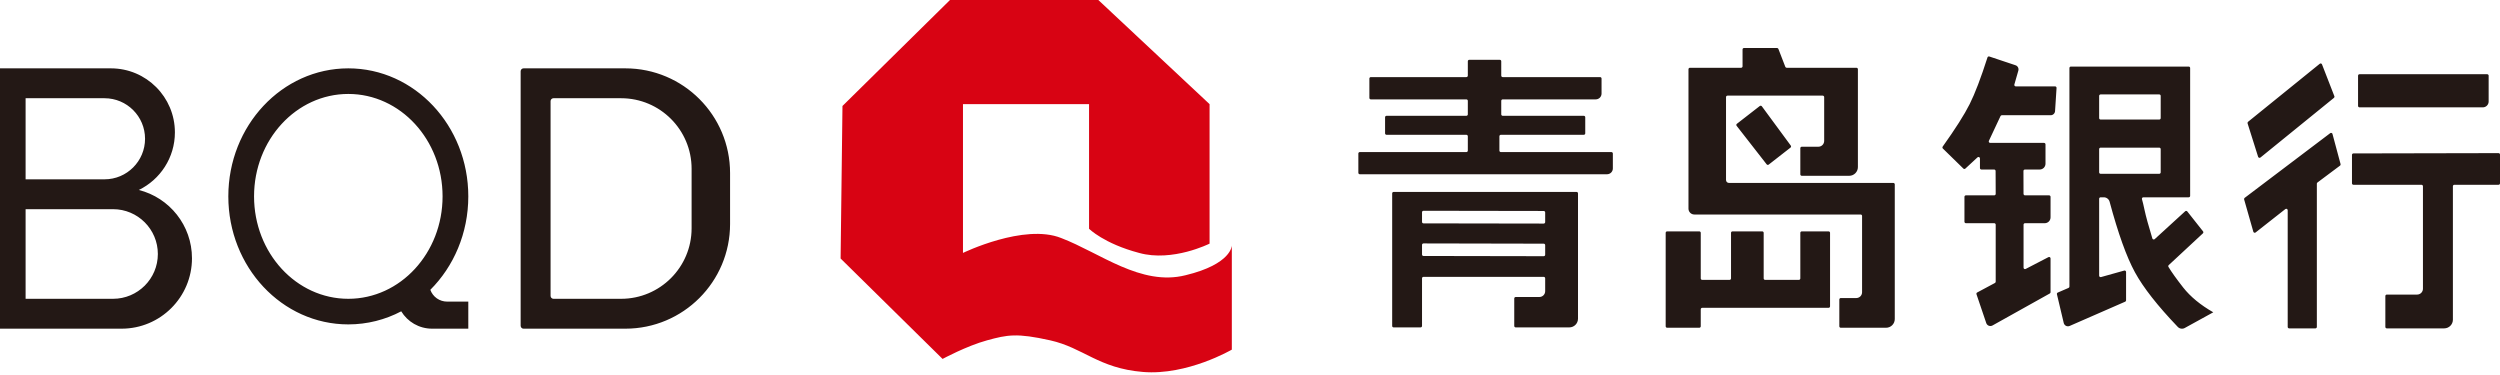 <svg width="100" height="15" viewBox="0 0 100 15" fill="none" xmlns="http://www.w3.org/2000/svg">
<path d="M33.698 4.24L38 0H43.933L48.383 4.166V9.745C48.383 9.745 46.9 10.489 45.565 10.117C44.156 9.745 43.562 9.15 43.562 9.15V4.166H38.519V10.117C38.519 10.117 40.967 8.927 42.45 9.522C44.007 10.117 45.639 11.456 47.419 11.01C49.273 10.563 49.273 9.819 49.273 9.819V13.985C49.273 13.985 47.493 15.027 45.713 14.878C43.933 14.729 43.34 13.911 42.005 13.613C40.67 13.316 40.299 13.39 39.483 13.613C38.667 13.836 37.703 14.357 37.703 14.357L33.624 10.34L33.699 4.24L33.698 4.24Z" fill="#D80313"/>
<path d="M55.687 13.038V7.735C55.687 7.703 55.713 7.677 55.745 7.677H63.062C63.094 7.677 63.12 7.703 63.12 7.735V12.747C63.12 12.94 62.964 13.096 62.771 13.096H60.628C60.613 13.096 60.598 13.09 60.587 13.079C60.576 13.068 60.57 13.053 60.57 13.038V11.939C60.57 11.906 60.596 11.88 60.628 11.88H61.574C61.636 11.88 61.695 11.856 61.739 11.812C61.782 11.769 61.807 11.71 61.807 11.648V11.132C61.807 11.117 61.801 11.102 61.79 11.091C61.779 11.08 61.764 11.074 61.749 11.074L56.939 11.074C56.931 11.074 56.924 11.075 56.917 11.078C56.91 11.081 56.903 11.085 56.898 11.091C56.892 11.096 56.888 11.102 56.885 11.11C56.882 11.117 56.881 11.124 56.881 11.132V13.038C56.881 13.053 56.875 13.068 56.864 13.079C56.853 13.09 56.838 13.096 56.823 13.096H55.745C55.729 13.096 55.714 13.09 55.703 13.079C55.693 13.068 55.687 13.053 55.687 13.038ZM73.631 11.922H74.251C74.312 11.922 74.372 11.897 74.415 11.854C74.459 11.81 74.483 11.751 74.483 11.689V8.638C74.483 8.63 74.482 8.623 74.479 8.615C74.476 8.608 74.472 8.602 74.466 8.597C74.461 8.591 74.454 8.587 74.448 8.584C74.44 8.581 74.433 8.58 74.425 8.58H67.772C67.71 8.58 67.651 8.555 67.607 8.511C67.564 8.468 67.539 8.409 67.539 8.347V2.769C67.539 2.737 67.565 2.711 67.597 2.711H69.644C69.652 2.711 69.659 2.71 69.666 2.707C69.674 2.704 69.68 2.699 69.685 2.694C69.691 2.689 69.695 2.682 69.698 2.675C69.701 2.668 69.702 2.661 69.702 2.653V1.978C69.702 1.946 69.728 1.92 69.76 1.92H71.081C71.105 1.92 71.127 1.934 71.136 1.957L71.413 2.674C71.422 2.696 71.443 2.711 71.467 2.711H74.258C74.29 2.711 74.316 2.737 74.316 2.769V6.683C74.316 6.876 74.16 7.032 73.967 7.032H72.071C72.056 7.032 72.041 7.026 72.03 7.015C72.019 7.004 72.013 6.989 72.013 6.974V5.927C72.013 5.895 72.039 5.869 72.071 5.869H72.735C72.796 5.869 72.856 5.844 72.899 5.801C72.943 5.757 72.967 5.698 72.967 5.636V3.884C72.967 3.868 72.961 3.853 72.95 3.843C72.939 3.832 72.925 3.825 72.909 3.825H69.099C69.091 3.825 69.084 3.827 69.077 3.83C69.07 3.833 69.063 3.837 69.058 3.842C69.053 3.848 69.048 3.854 69.045 3.861C69.042 3.868 69.041 3.876 69.041 3.884V7.201C69.041 7.265 69.093 7.317 69.157 7.317H75.733C75.765 7.317 75.791 7.343 75.791 7.375V12.761C75.791 12.954 75.635 13.11 75.442 13.11H73.631C73.616 13.11 73.601 13.104 73.59 13.093C73.579 13.082 73.573 13.067 73.573 13.052V11.98C73.573 11.948 73.599 11.922 73.631 11.922ZM84.152 7.892H84.024C84.009 7.892 83.994 7.898 83.983 7.909C83.972 7.92 83.966 7.935 83.966 7.95V11.027C83.966 11.036 83.968 11.044 83.972 11.052C83.976 11.06 83.982 11.067 83.989 11.073C83.996 11.078 84.004 11.082 84.013 11.084C84.022 11.085 84.031 11.085 84.04 11.083L84.969 10.823C84.978 10.821 84.987 10.82 84.996 10.822C85.005 10.824 85.013 10.828 85.02 10.833C85.028 10.838 85.033 10.845 85.037 10.853C85.041 10.861 85.043 10.87 85.043 10.879V12.013C85.043 12.037 85.03 12.057 85.008 12.067L82.788 13.037C82.765 13.047 82.74 13.053 82.714 13.052C82.688 13.051 82.663 13.045 82.64 13.034C82.618 13.022 82.597 13.006 82.582 12.986C82.566 12.966 82.554 12.942 82.549 12.918L82.277 11.77C82.274 11.756 82.275 11.742 82.281 11.73C82.288 11.718 82.298 11.708 82.31 11.703L82.742 11.516C82.753 11.511 82.761 11.504 82.768 11.494C82.774 11.485 82.777 11.474 82.777 11.463V2.721C82.777 2.689 82.803 2.663 82.835 2.663H87.548C87.581 2.663 87.606 2.689 87.606 2.721V7.834C87.606 7.849 87.6 7.864 87.59 7.875C87.579 7.886 87.564 7.892 87.548 7.892H85.734C85.725 7.892 85.716 7.894 85.708 7.898C85.7 7.902 85.693 7.908 85.688 7.915C85.682 7.922 85.679 7.931 85.677 7.94C85.675 7.948 85.676 7.958 85.678 7.966C85.707 8.065 85.743 8.213 85.784 8.409C85.835 8.648 85.938 9.025 86.094 9.538C86.097 9.547 86.102 9.556 86.109 9.563C86.116 9.57 86.124 9.575 86.134 9.577C86.144 9.58 86.153 9.58 86.163 9.578C86.173 9.575 86.181 9.571 86.189 9.564L87.407 8.451C87.413 8.445 87.42 8.441 87.427 8.439C87.435 8.436 87.443 8.435 87.451 8.436C87.459 8.436 87.467 8.439 87.474 8.442C87.481 8.446 87.487 8.451 87.492 8.458L88.122 9.255C88.131 9.267 88.136 9.281 88.134 9.296C88.133 9.31 88.127 9.324 88.116 9.334L86.749 10.604C86.739 10.613 86.732 10.625 86.731 10.638C86.729 10.651 86.731 10.665 86.738 10.676C86.862 10.882 87.059 11.157 87.328 11.501C87.617 11.868 88.017 12.198 88.531 12.492L87.391 13.119C87.346 13.144 87.294 13.153 87.244 13.145C87.193 13.138 87.146 13.113 87.111 13.076C86.303 12.232 85.732 11.504 85.398 10.892C85.063 10.278 84.725 9.337 84.385 8.071C84.371 8.019 84.341 7.974 84.299 7.942C84.257 7.909 84.205 7.892 84.152 7.892ZM91.508 13.077V8.409C91.508 8.398 91.505 8.387 91.499 8.378C91.493 8.369 91.485 8.361 91.475 8.356C91.465 8.352 91.454 8.35 91.444 8.351C91.433 8.352 91.422 8.356 91.414 8.363L90.225 9.298C90.217 9.304 90.209 9.308 90.199 9.31C90.19 9.311 90.18 9.311 90.171 9.308C90.162 9.305 90.154 9.3 90.147 9.293C90.141 9.286 90.136 9.277 90.133 9.268L89.765 7.977C89.762 7.966 89.762 7.954 89.766 7.943C89.77 7.932 89.777 7.922 89.786 7.915L93.208 5.327C93.216 5.321 93.225 5.317 93.234 5.315C93.243 5.314 93.253 5.315 93.262 5.318C93.271 5.321 93.279 5.326 93.286 5.333C93.292 5.34 93.297 5.349 93.299 5.358L93.623 6.564C93.626 6.575 93.625 6.587 93.621 6.598C93.618 6.609 93.611 6.618 93.601 6.625L92.698 7.3C92.69 7.305 92.684 7.312 92.68 7.32C92.676 7.328 92.674 7.337 92.674 7.346V13.077C92.674 13.092 92.668 13.107 92.657 13.118C92.646 13.129 92.631 13.135 92.616 13.135H91.566C91.551 13.135 91.536 13.129 91.525 13.118C91.514 13.107 91.508 13.092 91.508 13.077ZM82.022 11.688C82.022 11.698 82.019 11.709 82.014 11.717C82.009 11.726 82.001 11.734 81.992 11.739L79.7 13.019C79.678 13.031 79.653 13.039 79.627 13.04C79.602 13.042 79.576 13.038 79.552 13.029C79.528 13.02 79.507 13.006 79.489 12.987C79.471 12.969 79.458 12.947 79.45 12.922L79.059 11.769C79.055 11.756 79.055 11.742 79.06 11.729C79.065 11.716 79.075 11.705 79.087 11.699L79.797 11.319C79.806 11.314 79.814 11.306 79.82 11.297C79.825 11.289 79.828 11.278 79.828 11.268V8.986C79.828 8.97 79.822 8.956 79.811 8.945C79.8 8.934 79.785 8.928 79.77 8.928H78.636C78.621 8.928 78.606 8.922 78.595 8.911C78.585 8.9 78.578 8.885 78.578 8.87V7.872C78.578 7.84 78.604 7.814 78.636 7.814H79.77C79.785 7.814 79.8 7.807 79.811 7.797C79.822 7.786 79.828 7.771 79.828 7.755L79.824 6.839C79.824 6.824 79.818 6.809 79.807 6.798C79.796 6.787 79.781 6.781 79.766 6.781H79.256C79.241 6.781 79.226 6.775 79.215 6.764C79.204 6.753 79.198 6.738 79.198 6.723V6.336C79.198 6.325 79.195 6.314 79.188 6.304C79.182 6.295 79.173 6.288 79.163 6.283C79.153 6.279 79.141 6.277 79.13 6.279C79.119 6.281 79.109 6.286 79.1 6.294L78.615 6.743C78.604 6.754 78.589 6.759 78.574 6.759C78.559 6.759 78.545 6.753 78.534 6.742L77.714 5.941C77.704 5.931 77.698 5.918 77.697 5.904C77.696 5.891 77.7 5.877 77.707 5.865C78.215 5.153 78.576 4.586 78.788 4.162C78.999 3.741 79.236 3.119 79.499 2.298L79.499 2.297C79.501 2.29 79.505 2.283 79.51 2.277C79.515 2.271 79.521 2.267 79.528 2.263C79.535 2.26 79.543 2.258 79.55 2.257C79.558 2.257 79.565 2.258 79.573 2.26L80.621 2.61C80.664 2.624 80.699 2.654 80.72 2.694C80.741 2.734 80.746 2.78 80.734 2.823L80.574 3.381C80.572 3.39 80.572 3.399 80.573 3.408C80.575 3.416 80.579 3.425 80.584 3.432C80.589 3.439 80.596 3.445 80.604 3.449C80.612 3.453 80.621 3.455 80.63 3.455H82.204C82.212 3.455 82.219 3.457 82.227 3.46C82.234 3.463 82.241 3.468 82.246 3.474C82.251 3.479 82.256 3.486 82.258 3.494C82.261 3.501 82.262 3.509 82.262 3.517L82.202 4.445C82.199 4.49 82.179 4.531 82.147 4.561C82.115 4.592 82.072 4.609 82.028 4.609H80.074C80.063 4.609 80.052 4.612 80.043 4.618C80.033 4.624 80.026 4.632 80.021 4.642L79.556 5.633C79.552 5.642 79.55 5.652 79.55 5.662C79.551 5.672 79.554 5.681 79.559 5.689C79.564 5.698 79.572 5.704 79.58 5.709C79.589 5.714 79.599 5.716 79.608 5.716H81.762C81.794 5.716 81.82 5.742 81.82 5.775V6.548C81.82 6.61 81.795 6.669 81.752 6.713C81.708 6.756 81.649 6.781 81.587 6.781H80.996H80.996C80.988 6.781 80.98 6.783 80.973 6.786C80.966 6.788 80.96 6.793 80.954 6.798C80.949 6.804 80.945 6.81 80.942 6.817C80.939 6.824 80.938 6.832 80.938 6.84L80.941 7.756C80.942 7.771 80.948 7.786 80.959 7.797C80.969 7.808 80.984 7.814 81 7.814H81.964C81.996 7.814 82.022 7.84 82.022 7.872V8.695C82.022 8.726 82.016 8.756 82.004 8.784C81.993 8.812 81.976 8.838 81.954 8.86C81.932 8.881 81.907 8.898 81.879 8.91C81.85 8.922 81.82 8.928 81.79 8.928H81C80.984 8.928 80.97 8.934 80.959 8.945C80.948 8.956 80.942 8.97 80.942 8.986V10.707C80.942 10.717 80.944 10.727 80.949 10.735C80.954 10.744 80.961 10.751 80.97 10.757C80.978 10.762 80.988 10.765 80.998 10.765C81.008 10.765 81.018 10.763 81.027 10.758L81.937 10.286C81.946 10.281 81.956 10.279 81.966 10.279C81.976 10.279 81.986 10.282 81.994 10.287C82.003 10.293 82.01 10.3 82.015 10.309C82.02 10.317 82.022 10.327 82.022 10.337V11.688ZM95.472 11.783H96.685C96.746 11.783 96.806 11.759 96.849 11.715C96.893 11.671 96.918 11.612 96.918 11.55V7.45C96.918 7.434 96.911 7.419 96.9 7.408C96.889 7.397 96.875 7.391 96.859 7.391H94.137C94.121 7.391 94.107 7.385 94.096 7.374C94.085 7.363 94.079 7.349 94.079 7.333V6.195C94.079 6.163 94.105 6.137 94.137 6.137L99.942 6.125C99.974 6.125 100 6.151 100 6.184V7.333C100 7.349 99.994 7.363 99.983 7.374C99.972 7.385 99.957 7.391 99.942 7.391H98.174C98.159 7.391 98.144 7.397 98.133 7.408C98.122 7.419 98.116 7.434 98.116 7.45V12.786C98.116 12.979 97.96 13.135 97.767 13.135H95.472C95.457 13.135 95.442 13.129 95.431 13.118C95.42 13.107 95.414 13.092 95.414 13.077V11.841C95.414 11.809 95.44 11.783 95.472 11.783ZM68.03 13.052C68.03 13.067 68.024 13.082 68.013 13.093C68.002 13.104 67.988 13.11 67.972 13.11H66.686C66.67 13.11 66.655 13.104 66.644 13.093C66.634 13.082 66.627 13.067 66.627 13.052V9.313C66.627 9.281 66.653 9.255 66.686 9.255H67.972C68.004 9.255 68.03 9.281 68.03 9.313V11.137C68.03 11.169 68.056 11.195 68.088 11.195H69.183C69.199 11.195 69.213 11.189 69.224 11.178C69.235 11.168 69.241 11.153 69.241 11.137V9.313C69.241 9.281 69.267 9.255 69.3 9.255H70.489C70.521 9.255 70.547 9.281 70.547 9.313V11.137C70.547 11.169 70.573 11.195 70.605 11.195H71.955C71.97 11.195 71.985 11.189 71.996 11.178C72.007 11.168 72.013 11.153 72.013 11.137V9.313C72.013 9.281 72.039 9.255 72.071 9.255H73.143C73.175 9.255 73.202 9.281 73.202 9.313V12.255C73.202 12.27 73.195 12.285 73.184 12.296C73.174 12.307 73.159 12.313 73.143 12.313H68.088C68.073 12.313 68.058 12.319 68.047 12.33C68.037 12.341 68.03 12.356 68.03 12.371V13.052ZM56.939 10.239L61.748 10.248C61.764 10.248 61.779 10.242 61.79 10.231C61.801 10.221 61.807 10.206 61.807 10.19V9.805C61.807 9.789 61.801 9.775 61.79 9.764C61.779 9.753 61.764 9.747 61.749 9.747L56.939 9.737C56.932 9.737 56.924 9.739 56.917 9.741C56.91 9.744 56.903 9.749 56.898 9.754C56.893 9.759 56.888 9.766 56.885 9.773C56.882 9.78 56.881 9.788 56.881 9.795V10.181C56.881 10.213 56.907 10.239 56.939 10.239V10.239ZM61.807 8.884V8.497C61.807 8.482 61.801 8.467 61.79 8.456C61.779 8.445 61.764 8.439 61.749 8.439L56.939 8.431C56.932 8.431 56.924 8.433 56.917 8.436C56.91 8.439 56.904 8.443 56.898 8.448C56.893 8.454 56.888 8.46 56.885 8.467C56.882 8.474 56.881 8.482 56.881 8.489V8.877C56.881 8.909 56.907 8.935 56.939 8.935L61.748 8.943C61.756 8.943 61.764 8.941 61.771 8.938C61.778 8.935 61.784 8.931 61.79 8.926C61.795 8.92 61.799 8.914 61.802 8.907C61.805 8.9 61.807 8.892 61.807 8.884ZM54.392 6.083H58.655C58.67 6.083 58.685 6.077 58.696 6.066C58.707 6.055 58.713 6.04 58.713 6.025V5.45C58.713 5.435 58.706 5.42 58.696 5.409C58.685 5.398 58.67 5.392 58.655 5.392H55.461C55.446 5.392 55.431 5.386 55.42 5.375C55.409 5.364 55.403 5.349 55.403 5.334V4.69C55.403 4.658 55.429 4.632 55.461 4.632H58.655C58.67 4.632 58.685 4.626 58.696 4.615C58.707 4.604 58.713 4.589 58.713 4.574V4.033C58.713 4.018 58.707 4.003 58.696 3.992C58.685 3.981 58.67 3.975 58.655 3.975H54.833C54.826 3.975 54.818 3.973 54.811 3.971C54.804 3.968 54.797 3.963 54.792 3.958C54.787 3.953 54.782 3.946 54.779 3.939C54.776 3.932 54.775 3.924 54.775 3.917V3.142C54.775 3.11 54.801 3.084 54.833 3.084H58.654C58.662 3.084 58.67 3.082 58.677 3.079C58.684 3.076 58.69 3.072 58.696 3.067C58.701 3.061 58.705 3.055 58.708 3.048C58.711 3.041 58.713 3.033 58.713 3.026V2.45C58.713 2.418 58.739 2.392 58.771 2.392H59.992C60.024 2.392 60.05 2.418 60.05 2.45V3.026C60.05 3.058 60.076 3.084 60.108 3.084H64.004C64.036 3.084 64.062 3.11 64.062 3.142V3.742C64.062 3.804 64.038 3.863 63.994 3.907C63.95 3.95 63.891 3.975 63.829 3.975H60.108C60.093 3.975 60.078 3.981 60.067 3.992C60.056 4.003 60.05 4.018 60.05 4.033V4.574C60.05 4.606 60.076 4.632 60.108 4.632H63.352C63.384 4.632 63.41 4.658 63.41 4.69V5.334C63.41 5.349 63.404 5.364 63.393 5.375C63.382 5.386 63.367 5.392 63.352 5.392H60.034C60.019 5.392 60.004 5.398 59.993 5.409C59.982 5.42 59.976 5.435 59.976 5.45V6.025C59.976 6.057 60.002 6.083 60.034 6.083H64.456C64.488 6.083 64.514 6.109 64.514 6.141V6.737C64.514 6.799 64.49 6.858 64.446 6.902C64.403 6.945 64.343 6.97 64.282 6.97H54.392C54.377 6.97 54.362 6.964 54.351 6.953C54.34 6.942 54.334 6.927 54.334 6.912V6.141C54.334 6.109 54.36 6.083 54.392 6.083ZM84.024 6.952H86.37C86.386 6.952 86.4 6.946 86.411 6.935C86.422 6.925 86.428 6.91 86.428 6.894V5.964C86.428 5.949 86.422 5.934 86.411 5.923C86.4 5.912 86.386 5.906 86.37 5.906H84.024C84.009 5.906 83.994 5.912 83.983 5.923C83.972 5.934 83.966 5.949 83.966 5.964V6.894C83.966 6.927 83.992 6.952 84.024 6.952ZM71.631 5.823C71.64 5.835 71.644 5.851 71.642 5.866C71.64 5.881 71.632 5.894 71.62 5.904L70.748 6.584C70.736 6.593 70.72 6.597 70.705 6.595C70.69 6.593 70.676 6.586 70.666 6.573L69.465 5.033L69.465 5.033C69.455 5.021 69.451 5.005 69.453 4.99C69.455 4.975 69.463 4.961 69.475 4.952L70.391 4.241C70.397 4.236 70.404 4.233 70.412 4.231C70.419 4.229 70.427 4.228 70.435 4.229C70.442 4.23 70.45 4.233 70.457 4.237C70.463 4.241 70.469 4.246 70.474 4.252L71.631 5.823L71.631 5.823ZM93.375 3.848C93.38 3.859 93.38 3.872 93.377 3.884C93.374 3.896 93.367 3.906 93.358 3.914L90.418 6.301C90.41 6.307 90.401 6.311 90.392 6.312C90.383 6.314 90.373 6.314 90.364 6.311C90.355 6.308 90.347 6.303 90.34 6.297C90.333 6.29 90.328 6.282 90.325 6.273L89.903 4.935C89.899 4.924 89.899 4.912 89.903 4.901C89.906 4.89 89.913 4.88 89.922 4.872L92.79 2.551C92.797 2.545 92.805 2.541 92.814 2.539C92.823 2.537 92.832 2.537 92.841 2.54C92.85 2.542 92.858 2.547 92.865 2.553C92.872 2.559 92.877 2.566 92.88 2.575L93.375 3.848ZM84.024 4.782H86.37C86.386 4.782 86.401 4.776 86.412 4.765C86.422 4.754 86.428 4.739 86.428 4.724V3.835C86.428 3.819 86.422 3.805 86.412 3.794C86.401 3.783 86.386 3.777 86.37 3.777H84.024C84.009 3.777 83.994 3.783 83.983 3.794C83.972 3.805 83.966 3.819 83.966 3.835V4.724C83.966 4.756 83.992 4.782 84.024 4.782ZM94.322 4.236V3.027C94.322 2.994 94.348 2.969 94.38 2.969H99.487C99.52 2.969 99.546 2.995 99.546 3.027V4.061C99.546 4.123 99.521 4.182 99.477 4.226C99.434 4.269 99.375 4.294 99.313 4.294H94.38C94.365 4.294 94.35 4.288 94.339 4.277C94.328 4.266 94.322 4.251 94.322 4.236ZM5.553 7.599C6.775 7.907 7.679 9.013 7.679 10.331C7.679 11.886 6.418 13.147 4.862 13.147H0V2.734H4.436C5.85 2.734 6.996 3.881 6.996 5.295C6.996 6.308 6.407 7.184 5.553 7.599ZM1.024 3.929V7.173H4.18C5.076 7.173 5.802 6.446 5.802 5.551C5.802 4.655 5.076 3.929 4.18 3.929H1.024H1.024ZM1.024 8.367V11.952H4.521C5.511 11.952 6.314 11.15 6.314 10.16C6.314 9.17 5.511 8.367 4.521 8.367H1.024H1.024ZM17.213 11.593C17.263 11.731 17.354 11.851 17.474 11.935C17.594 12.019 17.737 12.064 17.884 12.064H18.732V13.147H17.283C16.76 13.147 16.302 12.869 16.049 12.453C15.411 12.788 14.692 12.976 13.932 12.976C11.282 12.976 9.133 10.684 9.133 7.855C9.133 5.027 11.282 2.734 13.932 2.734C16.583 2.734 18.732 5.027 18.732 7.855C18.732 9.33 18.148 10.659 17.213 11.593ZM13.932 11.952C16.015 11.952 17.703 10.118 17.703 7.855C17.703 5.593 16.015 3.758 13.932 3.758C11.85 3.758 10.162 5.593 10.162 7.855C10.162 10.118 11.85 11.952 13.932 11.952ZM20.942 2.734H25.015C27.328 2.734 29.203 4.609 29.203 6.923V8.959C29.203 11.272 27.328 13.147 25.015 13.147H20.942C20.927 13.147 20.912 13.144 20.898 13.139C20.884 13.133 20.871 13.124 20.86 13.113C20.849 13.102 20.841 13.09 20.835 13.075C20.829 13.061 20.826 13.046 20.826 13.031V2.851C20.826 2.786 20.878 2.734 20.942 2.734ZM22.139 3.929C22.075 3.929 22.023 3.981 22.023 4.045V11.836C22.023 11.9 22.075 11.952 22.139 11.952H24.844C26.401 11.952 27.664 10.689 27.664 9.132V6.75C27.664 5.192 26.401 3.929 24.844 3.929H22.139Z" fill="#231815"/>
</svg>
